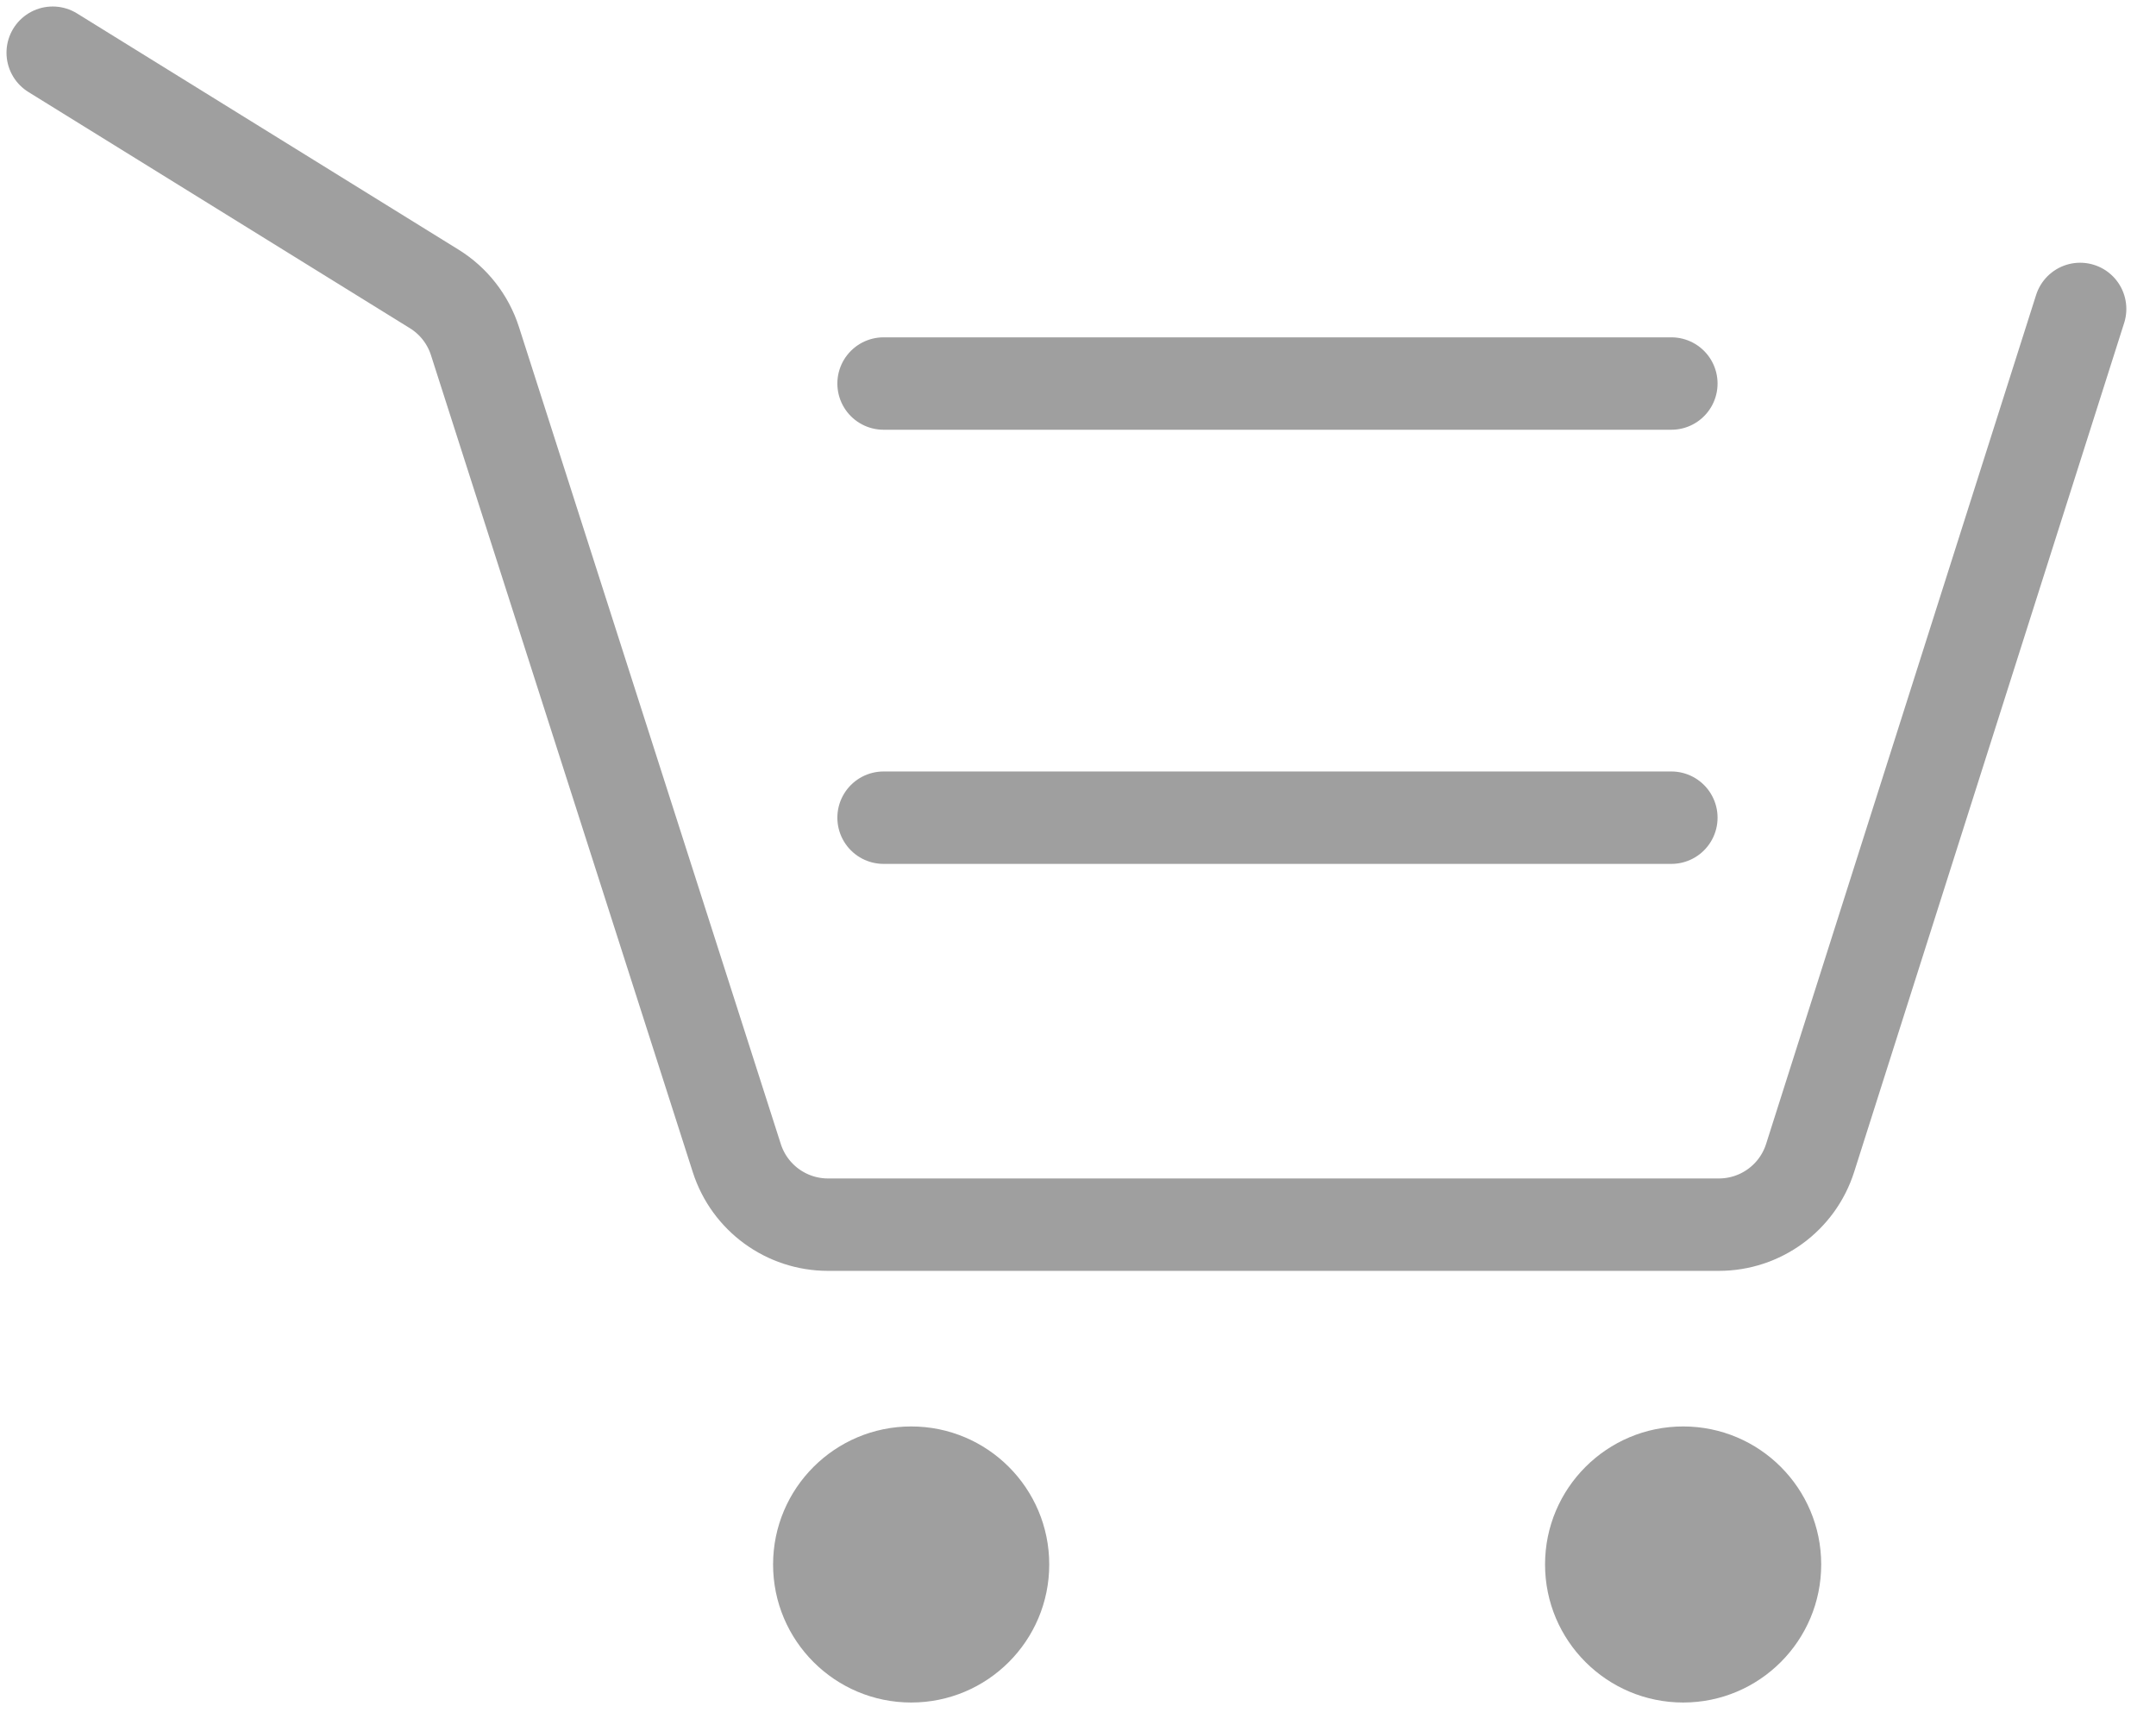 <?xml version="1.0" encoding="UTF-8"?>
<svg width="70px" height="56px" viewBox="0 0 70 56" version="1.1" xmlns="http://www.w3.org/2000/svg">
    <!-- Generator: sketchtool 45.1 (43504) - http://www.bohemiancoding.com/sketch -->
    <title>B3488352-21F8-4242-A8ED-A9198921ED82</title>
    <desc>Created with sketchtool.</desc>
    <defs></defs>
    <g id="一键洗衣" stroke="none" stroke-width="1" fill="none" fill-rule="evenodd">
        <g id="一键洗衣-添加" transform="translate(-171, -1354)">
            <g id="Group-15" transform="translate(171, 1354)">
                <g id="Group-14" transform="translate(1, 1)">
                    <path d="M0.711,0.711 L13.097,8.379 C13.727,8.768 14.195,9.369 14.421,10.073 L22.923,36.599 C23.337,37.885 24.531,38.757 25.884,38.757 L54.807,38.757 C56.163,38.757 57.36,37.881 57.77,36.592 L66.537,9.029"
                          id="Stroke-1" stroke="#9F9F9F" stroke-width="3" stroke-linecap="round"></path>
                    <path d="M27.687,11.451 L53.265,11.451" id="Stroke-3" stroke="#9F9F9F"
                          stroke-width="3" stroke-linecap="round"></path>
                    <path d="M27.687,25.545 L53.265,25.545" id="Stroke-5" stroke="#9F9F9F"
                          stroke-width="3" stroke-linecap="round"></path>
                    <path d="M28.585,54.27 C26.11,54.27 24.1,52.264 24.1,49.789 C24.1,47.314 26.11,45.308 28.585,45.308 C31.06,45.308 33.066,47.314 33.066,49.789 C33.066,52.264 31.06,54.27 28.585,54.27 Z"
                          id="Fill-7" fill="#9F9F9F"></path>
                    <path d="M53.649,54.27 C51.174,54.27 49.164,52.264 49.164,49.789 C49.164,47.314 51.174,45.308 53.649,45.308 C56.124,45.308 58.13,47.314 58.13,49.789 C58.13,52.264 56.124,54.27 53.649,54.27 Z"
                          id="Fill-7-Copy" fill="#9F9F9F"></path>
                </g>
            </g>
        </g>
    </g>
</svg>